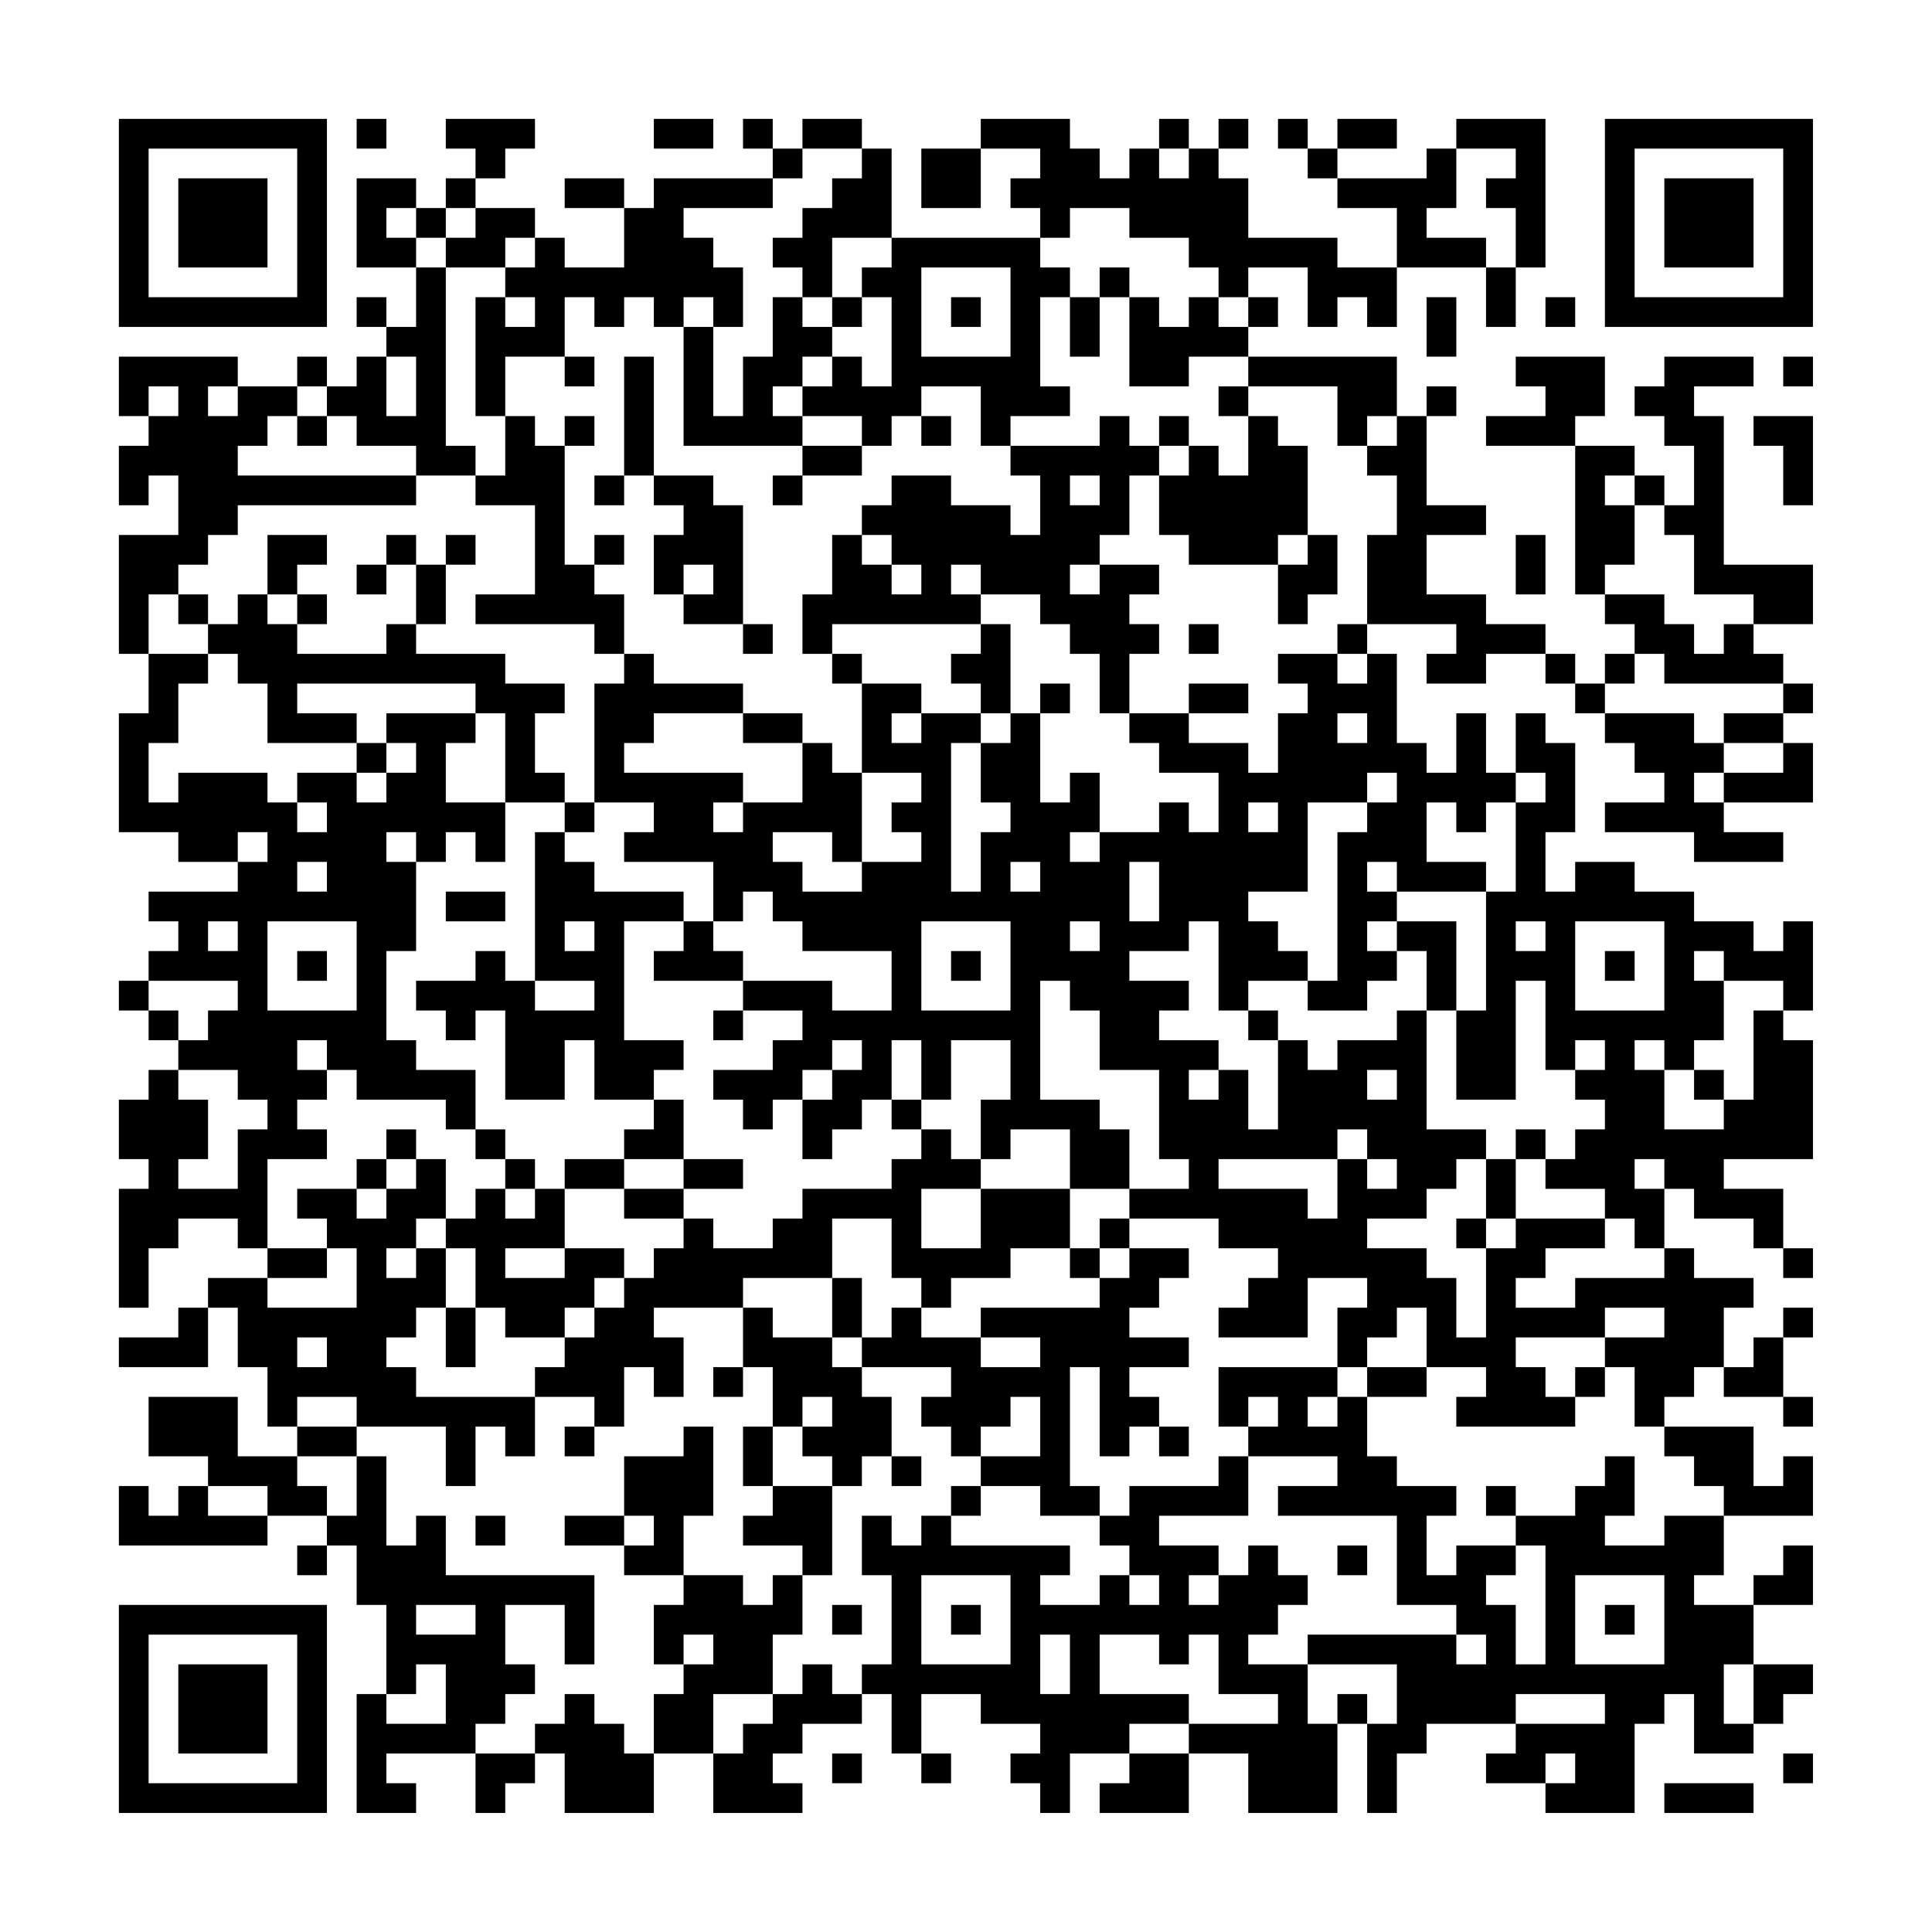 <?xml version="1.0" encoding="UTF-8"?>
<svg xmlns="http://www.w3.org/2000/svg" version="1.1" width="300" height="300" viewBox="0 0 300 300"><rect x="0" y="0" width="300" height="300" fill="#fefefe"/><g transform="scale(4.615)"><g transform="translate(4,4)"><path fill-rule="evenodd" d="M8 0L8 1L9 1L9 0ZM11 0L11 1L12 1L12 2L11 2L11 3L10 3L10 2L8 2L8 5L10 5L10 7L9 7L9 6L8 6L8 7L9 7L9 8L8 8L8 9L7 9L7 8L6 8L6 9L4 9L4 8L0 8L0 10L1 10L1 11L0 11L0 13L1 13L1 12L2 12L2 14L0 14L0 18L1 18L1 20L0 20L0 24L2 24L2 25L4 25L4 26L1 26L1 27L2 27L2 28L1 28L1 29L0 29L0 30L1 30L1 31L2 31L2 32L1 32L1 33L0 33L0 35L1 35L1 36L0 36L0 40L1 40L1 38L2 38L2 37L4 37L4 38L5 38L5 39L3 39L3 40L2 40L2 41L0 41L0 42L3 42L3 40L4 40L4 42L5 42L5 44L6 44L6 45L4 45L4 43L1 43L1 45L3 45L3 46L2 46L2 47L1 47L1 46L0 46L0 48L5 48L5 47L7 47L7 48L6 48L6 49L7 49L7 48L8 48L8 50L9 50L9 53L8 53L8 57L10 57L10 56L9 56L9 55L12 55L12 57L13 57L13 56L14 56L14 55L15 55L15 57L18 57L18 55L20 55L20 57L23 57L23 56L22 56L22 55L23 55L23 54L25 54L25 53L26 53L26 55L27 55L27 56L28 56L28 55L27 55L27 53L29 53L29 54L31 54L31 55L30 55L30 56L31 56L31 57L32 57L32 55L34 55L34 56L33 56L33 57L36 57L36 55L38 55L38 57L41 57L41 54L42 54L42 57L43 57L43 55L44 55L44 54L47 54L47 55L46 55L46 56L48 56L48 57L51 57L51 54L52 54L52 53L53 53L53 55L55 55L55 54L56 54L56 53L57 53L57 52L55 52L55 50L57 50L57 48L56 48L56 49L55 49L55 50L53 50L53 49L54 49L54 47L57 47L57 45L56 45L56 46L55 46L55 44L52 44L52 43L53 43L53 42L54 42L54 43L56 43L56 44L57 44L57 43L56 43L56 41L57 41L57 40L56 40L56 41L55 41L55 42L54 42L54 40L55 40L55 39L53 39L53 38L52 38L52 36L53 36L53 37L55 37L55 38L56 38L56 39L57 39L57 38L56 38L56 36L54 36L54 35L57 35L57 31L56 31L56 30L57 30L57 27L56 27L56 28L55 28L55 27L53 27L53 26L51 26L51 25L49 25L49 26L48 26L48 24L49 24L49 21L48 21L48 20L47 20L47 22L46 22L46 20L45 20L45 22L44 22L44 21L43 21L43 18L42 18L42 17L45 17L45 18L44 18L44 19L46 19L46 18L48 18L48 19L49 19L49 20L50 20L50 21L51 21L51 22L52 22L52 23L50 23L50 24L53 24L53 25L56 25L56 24L54 24L54 23L57 23L57 21L56 21L56 20L57 20L57 19L56 19L56 18L55 18L55 17L57 17L57 15L54 15L54 10L53 10L53 9L55 9L55 8L52 8L52 9L51 9L51 10L52 10L52 11L53 11L53 13L52 13L52 12L51 12L51 11L49 11L49 10L50 10L50 8L47 8L47 9L48 9L48 10L46 10L46 11L49 11L49 16L50 16L50 17L51 17L51 18L50 18L50 19L49 19L49 18L48 18L48 17L46 17L46 16L44 16L44 14L46 14L46 13L44 13L44 10L45 10L45 9L44 9L44 10L43 10L43 8L38 8L38 7L39 7L39 6L38 6L38 5L40 5L40 7L41 7L41 6L42 6L42 7L43 7L43 5L46 5L46 7L47 7L47 5L48 5L48 0L45 0L45 1L44 1L44 2L41 2L41 1L43 1L43 0L41 0L41 1L40 1L40 0L39 0L39 1L40 1L40 2L41 2L41 3L43 3L43 5L41 5L41 4L38 4L38 2L37 2L37 1L38 1L38 0L37 0L37 1L36 1L36 0L35 0L35 1L34 1L34 2L33 2L33 1L32 1L32 0L29 0L29 1L27 1L27 3L29 3L29 1L31 1L31 2L30 2L30 3L31 3L31 4L26 4L26 1L25 1L25 0L23 0L23 1L22 1L22 0L21 0L21 1L22 1L22 2L18 2L18 3L17 3L17 2L15 2L15 3L17 3L17 5L15 5L15 4L14 4L14 3L12 3L12 2L13 2L13 1L14 1L14 0ZM18 0L18 1L20 1L20 0ZM23 1L23 2L22 2L22 3L19 3L19 4L20 4L20 5L21 5L21 7L20 7L20 6L19 6L19 7L18 7L18 6L17 6L17 7L16 7L16 6L15 6L15 8L13 8L13 10L12 10L12 6L13 6L13 7L14 7L14 6L13 6L13 5L14 5L14 4L13 4L13 5L11 5L11 4L12 4L12 3L11 3L11 4L10 4L10 3L9 3L9 4L10 4L10 5L11 5L11 11L12 11L12 12L10 12L10 11L8 11L8 10L7 10L7 9L6 9L6 10L5 10L5 11L4 11L4 12L10 12L10 13L4 13L4 14L3 14L3 15L2 15L2 16L1 16L1 18L3 18L3 19L2 19L2 21L1 21L1 23L2 23L2 22L5 22L5 23L6 23L6 24L7 24L7 23L6 23L6 22L8 22L8 23L9 23L9 22L10 22L10 21L9 21L9 20L12 20L12 21L11 21L11 23L13 23L13 25L12 25L12 24L11 24L11 25L10 25L10 24L9 24L9 25L10 25L10 28L9 28L9 31L10 31L10 32L12 32L12 34L11 34L11 33L8 33L8 32L7 32L7 31L6 31L6 32L7 32L7 33L6 33L6 34L7 34L7 35L5 35L5 38L7 38L7 39L5 39L5 40L8 40L8 38L7 38L7 37L6 37L6 36L8 36L8 37L9 37L9 36L10 36L10 35L11 35L11 37L10 37L10 38L9 38L9 39L10 39L10 38L11 38L11 40L10 40L10 41L9 41L9 42L10 42L10 43L14 43L14 45L13 45L13 44L12 44L12 46L11 46L11 44L8 44L8 43L6 43L6 44L8 44L8 45L6 45L6 46L7 46L7 47L8 47L8 45L9 45L9 48L10 48L10 47L11 47L11 49L16 49L16 52L15 52L15 50L13 50L13 52L14 52L14 53L13 53L13 54L12 54L12 55L14 55L14 54L15 54L15 53L16 53L16 54L17 54L17 55L18 55L18 53L19 53L19 52L20 52L20 51L19 51L19 52L18 52L18 50L19 50L19 49L21 49L21 50L22 50L22 49L23 49L23 51L22 51L22 53L20 53L20 55L21 55L21 54L22 54L22 53L23 53L23 52L24 52L24 53L25 53L25 52L26 52L26 49L25 49L25 47L26 47L26 48L27 48L27 47L28 47L28 48L32 48L32 49L31 49L31 50L33 50L33 49L34 49L34 50L35 50L35 49L34 49L34 48L33 48L33 47L34 47L34 46L37 46L37 45L38 45L38 47L35 47L35 48L37 48L37 49L36 49L36 50L37 50L37 49L38 49L38 48L39 48L39 49L40 49L40 50L39 50L39 51L38 51L38 52L40 52L40 54L41 54L41 53L42 53L42 54L43 54L43 52L40 52L40 51L45 51L45 52L46 52L46 51L45 51L45 50L43 50L43 47L39 47L39 46L41 46L41 45L38 45L38 44L39 44L39 43L38 43L38 44L37 44L37 42L41 42L41 43L40 43L40 44L41 44L41 43L42 43L42 45L43 45L43 46L45 46L45 47L44 47L44 49L45 49L45 48L47 48L47 49L46 49L46 50L47 50L47 52L48 52L48 48L47 48L47 47L49 47L49 46L50 46L50 45L51 45L51 47L50 47L50 48L52 48L52 47L54 47L54 46L53 46L53 45L52 45L52 44L51 44L51 42L50 42L50 41L52 41L52 40L50 40L50 41L47 41L47 42L48 42L48 43L49 43L49 44L45 44L45 43L46 43L46 42L44 42L44 40L43 40L43 41L42 41L42 42L41 42L41 40L42 40L42 39L40 39L40 41L37 41L37 40L38 40L38 39L39 39L39 38L37 38L37 37L34 37L34 36L36 36L36 35L35 35L35 32L33 32L33 30L32 30L32 29L31 29L31 33L33 33L33 34L34 34L34 36L32 36L32 34L30 34L30 35L29 35L29 33L30 33L30 31L28 31L28 33L27 33L27 31L26 31L26 33L25 33L25 34L24 34L24 35L23 35L23 33L24 33L24 32L25 32L25 31L24 31L24 32L23 32L23 33L22 33L22 34L21 34L21 33L20 33L20 32L22 32L22 31L23 31L23 30L21 30L21 29L24 29L24 30L26 30L26 28L23 28L23 27L22 27L22 26L21 26L21 27L20 27L20 25L17 25L17 24L18 24L18 23L16 23L16 19L17 19L17 18L18 18L18 19L21 19L21 20L18 20L18 21L17 21L17 22L21 22L21 23L20 23L20 24L21 24L21 23L23 23L23 21L24 21L24 22L25 22L25 25L24 25L24 24L22 24L22 25L23 25L23 26L25 26L25 25L27 25L27 24L26 24L26 23L27 23L27 22L25 22L25 19L27 19L27 20L26 20L26 21L27 21L27 20L29 20L29 21L28 21L28 26L29 26L29 24L30 24L30 23L29 23L29 21L30 21L30 20L31 20L31 23L32 23L32 22L33 22L33 24L32 24L32 25L33 25L33 24L35 24L35 23L36 23L36 24L37 24L37 22L35 22L35 21L34 21L34 20L36 20L36 21L38 21L38 22L39 22L39 20L40 20L40 19L39 19L39 18L41 18L41 19L42 19L42 18L41 18L41 17L42 17L42 14L43 14L43 12L42 12L42 11L43 11L43 10L42 10L42 11L41 11L41 9L38 9L38 8L36 8L36 9L34 9L34 6L35 6L35 7L36 7L36 6L37 6L37 7L38 7L38 6L37 6L37 5L36 5L36 4L34 4L34 3L32 3L32 4L31 4L31 5L32 5L32 6L31 6L31 9L32 9L32 10L30 10L30 11L29 11L29 9L27 9L27 10L26 10L26 11L25 11L25 10L23 10L23 9L24 9L24 8L25 8L25 9L26 9L26 6L25 6L25 5L26 5L26 4L24 4L24 6L23 6L23 5L22 5L22 4L23 4L23 3L24 3L24 2L25 2L25 1ZM35 1L35 2L36 2L36 1ZM45 1L45 3L44 3L44 4L46 4L46 5L47 5L47 3L46 3L46 2L47 2L47 1ZM27 5L27 8L30 8L30 5ZM33 5L33 6L32 6L32 8L33 8L33 6L34 6L34 5ZM22 6L22 8L21 8L21 10L20 10L20 7L19 7L19 11L23 11L23 12L22 12L22 13L23 13L23 12L25 12L25 11L23 11L23 10L22 10L22 9L23 9L23 8L24 8L24 7L25 7L25 6L24 6L24 7L23 7L23 6ZM28 6L28 7L29 7L29 6ZM44 6L44 8L45 8L45 6ZM48 6L48 7L49 7L49 6ZM9 8L9 10L10 10L10 8ZM15 8L15 9L16 9L16 8ZM17 8L17 12L16 12L16 13L17 13L17 12L18 12L18 13L19 13L19 14L18 14L18 16L19 16L19 17L21 17L21 18L22 18L22 17L21 17L21 13L20 13L20 12L18 12L18 8ZM56 8L56 9L57 9L57 8ZM1 9L1 10L2 10L2 9ZM3 9L3 10L4 10L4 9ZM37 9L37 10L38 10L38 12L37 12L37 11L36 11L36 10L35 10L35 11L34 11L34 10L33 10L33 11L30 11L30 12L31 12L31 14L30 14L30 13L28 13L28 12L26 12L26 13L25 13L25 14L24 14L24 16L23 16L23 18L24 18L24 19L25 19L25 18L24 18L24 17L29 17L29 18L28 18L28 19L29 19L29 20L30 20L30 17L29 17L29 16L31 16L31 17L32 17L32 18L33 18L33 20L34 20L34 18L35 18L35 17L34 17L34 16L35 16L35 15L33 15L33 14L34 14L34 12L35 12L35 14L36 14L36 15L39 15L39 17L40 17L40 16L41 16L41 14L40 14L40 11L39 11L39 10L38 10L38 9ZM6 10L6 11L7 11L7 10ZM13 10L13 12L12 12L12 13L14 13L14 16L12 16L12 17L16 17L16 18L17 18L17 16L16 16L16 15L17 15L17 14L16 14L16 15L15 15L15 11L16 11L16 10L15 10L15 11L14 11L14 10ZM27 10L27 11L28 11L28 10ZM55 10L55 11L56 11L56 13L57 13L57 10ZM35 11L35 12L36 12L36 11ZM32 12L32 13L33 13L33 12ZM50 12L50 13L51 13L51 15L50 15L50 16L52 16L52 17L53 17L53 18L54 18L54 17L55 17L55 16L53 16L53 14L52 14L52 13L51 13L51 12ZM5 14L5 16L4 16L4 17L3 17L3 16L2 16L2 17L3 17L3 18L4 18L4 19L5 19L5 21L8 21L8 22L9 22L9 21L8 21L8 20L6 20L6 19L12 19L12 20L13 20L13 23L15 23L15 24L14 24L14 29L13 29L13 28L12 28L12 29L10 29L10 30L11 30L11 31L12 31L12 30L13 30L13 33L15 33L15 31L16 31L16 33L18 33L18 34L17 34L17 35L15 35L15 36L14 36L14 35L13 35L13 34L12 34L12 35L13 35L13 36L12 36L12 37L11 37L11 38L12 38L12 40L11 40L11 42L12 42L12 40L13 40L13 41L15 41L15 42L14 42L14 43L16 43L16 44L15 44L15 45L16 45L16 44L17 44L17 42L18 42L18 43L19 43L19 41L18 41L18 40L21 40L21 42L20 42L20 43L21 43L21 42L22 42L22 44L21 44L21 46L22 46L22 47L21 47L21 48L23 48L23 49L24 49L24 46L25 46L25 45L26 45L26 46L27 46L27 45L26 45L26 43L25 43L25 42L28 42L28 43L27 43L27 44L28 44L28 45L29 45L29 46L28 46L28 47L29 47L29 46L31 46L31 47L33 47L33 46L32 46L32 42L33 42L33 45L34 45L34 44L35 44L35 45L36 45L36 44L35 44L35 43L34 43L34 42L36 42L36 41L34 41L34 40L35 40L35 39L36 39L36 38L34 38L34 37L33 37L33 38L32 38L32 36L29 36L29 35L28 35L28 34L27 34L27 33L26 33L26 34L27 34L27 35L26 35L26 36L23 36L23 37L22 37L22 38L20 38L20 37L19 37L19 36L21 36L21 35L19 35L19 33L18 33L18 32L19 32L19 31L17 31L17 27L19 27L19 28L18 28L18 29L21 29L21 28L20 28L20 27L19 27L19 26L16 26L16 25L15 25L15 24L16 24L16 23L15 23L15 22L14 22L14 20L15 20L15 19L13 19L13 18L10 18L10 17L11 17L11 15L12 15L12 14L11 14L11 15L10 15L10 14L9 14L9 15L8 15L8 16L9 16L9 15L10 15L10 17L9 17L9 18L6 18L6 17L7 17L7 16L6 16L6 15L7 15L7 14ZM25 14L25 15L26 15L26 16L27 16L27 15L26 15L26 14ZM39 14L39 15L40 15L40 14ZM47 14L47 16L48 16L48 14ZM19 15L19 16L20 16L20 15ZM28 15L28 16L29 16L29 15ZM32 15L32 16L33 16L33 15ZM5 16L5 17L6 17L6 16ZM36 17L36 18L37 18L37 17ZM51 18L51 19L50 19L50 20L53 20L53 21L54 21L54 22L53 22L53 23L54 23L54 22L56 22L56 21L54 21L54 20L56 20L56 19L52 19L52 18ZM31 19L31 20L32 20L32 19ZM36 19L36 20L38 20L38 19ZM21 20L21 21L23 21L23 20ZM41 20L41 21L42 21L42 20ZM42 22L42 23L40 23L40 26L38 26L38 27L39 27L39 28L40 28L40 29L38 29L38 30L37 30L37 27L36 27L36 28L34 28L34 29L36 29L36 30L35 30L35 31L37 31L37 32L36 32L36 33L37 33L37 32L38 32L38 34L39 34L39 31L40 31L40 32L41 32L41 31L43 31L43 30L44 30L44 34L46 34L46 35L45 35L45 36L44 36L44 37L42 37L42 38L44 38L44 39L45 39L45 41L46 41L46 38L47 38L47 37L50 37L50 38L48 38L48 39L47 39L47 40L49 40L49 39L52 39L52 38L51 38L51 37L50 37L50 36L48 36L48 35L49 35L49 34L50 34L50 33L49 33L49 32L50 32L50 31L49 31L49 32L48 32L48 29L47 29L47 33L45 33L45 30L46 30L46 26L47 26L47 23L48 23L48 22L47 22L47 23L46 23L46 24L45 24L45 23L44 23L44 25L46 25L46 26L43 26L43 25L42 25L42 26L43 26L43 27L42 27L42 28L43 28L43 29L42 29L42 30L40 30L40 29L41 29L41 24L42 24L42 23L43 23L43 22ZM38 23L38 24L39 24L39 23ZM4 24L4 25L5 25L5 24ZM6 25L6 26L7 26L7 25ZM30 25L30 26L31 26L31 25ZM34 25L34 27L35 27L35 25ZM11 26L11 27L13 27L13 26ZM3 27L3 28L4 28L4 27ZM5 27L5 30L8 30L8 27ZM15 27L15 28L16 28L16 27ZM27 27L27 30L30 30L30 27ZM32 27L32 28L33 28L33 27ZM43 27L43 28L44 28L44 30L45 30L45 27ZM47 27L47 28L48 28L48 27ZM49 27L49 30L52 30L52 27ZM6 28L6 29L7 29L7 28ZM28 28L28 29L29 29L29 28ZM50 28L50 29L51 29L51 28ZM53 28L53 29L54 29L54 31L53 31L53 32L52 32L52 31L51 31L51 32L52 32L52 34L54 34L54 33L55 33L55 30L56 30L56 29L54 29L54 28ZM1 29L1 30L2 30L2 31L3 31L3 30L4 30L4 29ZM14 29L14 30L16 30L16 29ZM20 30L20 31L21 31L21 30ZM38 30L38 31L39 31L39 30ZM2 32L2 33L3 33L3 35L2 35L2 36L4 36L4 34L5 34L5 33L4 33L4 32ZM42 32L42 33L43 33L43 32ZM53 32L53 33L54 33L54 32ZM9 34L9 35L8 35L8 36L9 36L9 35L10 35L10 34ZM41 34L41 35L37 35L37 36L40 36L40 37L41 37L41 35L42 35L42 36L43 36L43 35L42 35L42 34ZM47 34L47 35L46 35L46 37L45 37L45 38L46 38L46 37L47 37L47 35L48 35L48 34ZM17 35L17 36L15 36L15 38L13 38L13 39L15 39L15 38L17 38L17 39L16 39L16 40L15 40L15 41L16 41L16 40L17 40L17 39L18 39L18 38L19 38L19 37L17 37L17 36L19 36L19 35ZM51 35L51 36L52 36L52 35ZM13 36L13 37L14 37L14 36ZM27 36L27 38L29 38L29 36ZM24 37L24 39L21 39L21 40L22 40L22 41L24 41L24 42L25 42L25 41L26 41L26 40L27 40L27 41L29 41L29 42L31 42L31 41L29 41L29 40L33 40L33 39L34 39L34 38L33 38L33 39L32 39L32 38L30 38L30 39L28 39L28 40L27 40L27 39L26 39L26 37ZM24 39L24 41L25 41L25 39ZM6 41L6 42L7 42L7 41ZM42 42L42 43L44 43L44 42ZM49 42L49 43L50 43L50 42ZM23 43L23 44L22 44L22 46L24 46L24 45L23 45L23 44L24 44L24 43ZM30 43L30 44L29 44L29 45L31 45L31 43ZM19 44L19 45L17 45L17 47L15 47L15 48L17 48L17 49L19 49L19 47L20 47L20 44ZM3 46L3 47L5 47L5 46ZM46 46L46 47L47 47L47 46ZM12 47L12 48L13 48L13 47ZM17 47L17 48L18 48L18 47ZM41 48L41 49L42 49L42 48ZM27 49L27 52L30 52L30 49ZM49 49L49 52L52 52L52 49ZM10 50L10 51L12 51L12 50ZM24 50L24 51L25 51L25 50ZM28 50L28 51L29 51L29 50ZM50 50L50 51L51 51L51 50ZM31 51L31 53L32 53L32 51ZM33 51L33 53L36 53L36 54L34 54L34 55L36 55L36 54L39 54L39 53L37 53L37 51L36 51L36 52L35 52L35 51ZM10 52L10 53L9 53L9 54L11 54L11 52ZM54 52L54 54L55 54L55 52ZM47 53L47 54L50 54L50 53ZM24 55L24 56L25 56L25 55ZM48 55L48 56L49 56L49 55ZM56 55L56 56L57 56L57 55ZM52 56L52 57L55 57L55 56ZM0 0L0 7L7 7L7 0ZM1 1L1 6L6 6L6 1ZM2 2L2 5L5 5L5 2ZM50 0L50 7L57 7L57 0ZM51 1L51 6L56 6L56 1ZM52 2L52 5L55 5L55 2ZM0 50L0 57L7 57L7 50ZM1 51L1 56L6 56L6 51ZM2 52L2 55L5 55L5 52Z" fill="#000000"/></g></g></svg>
